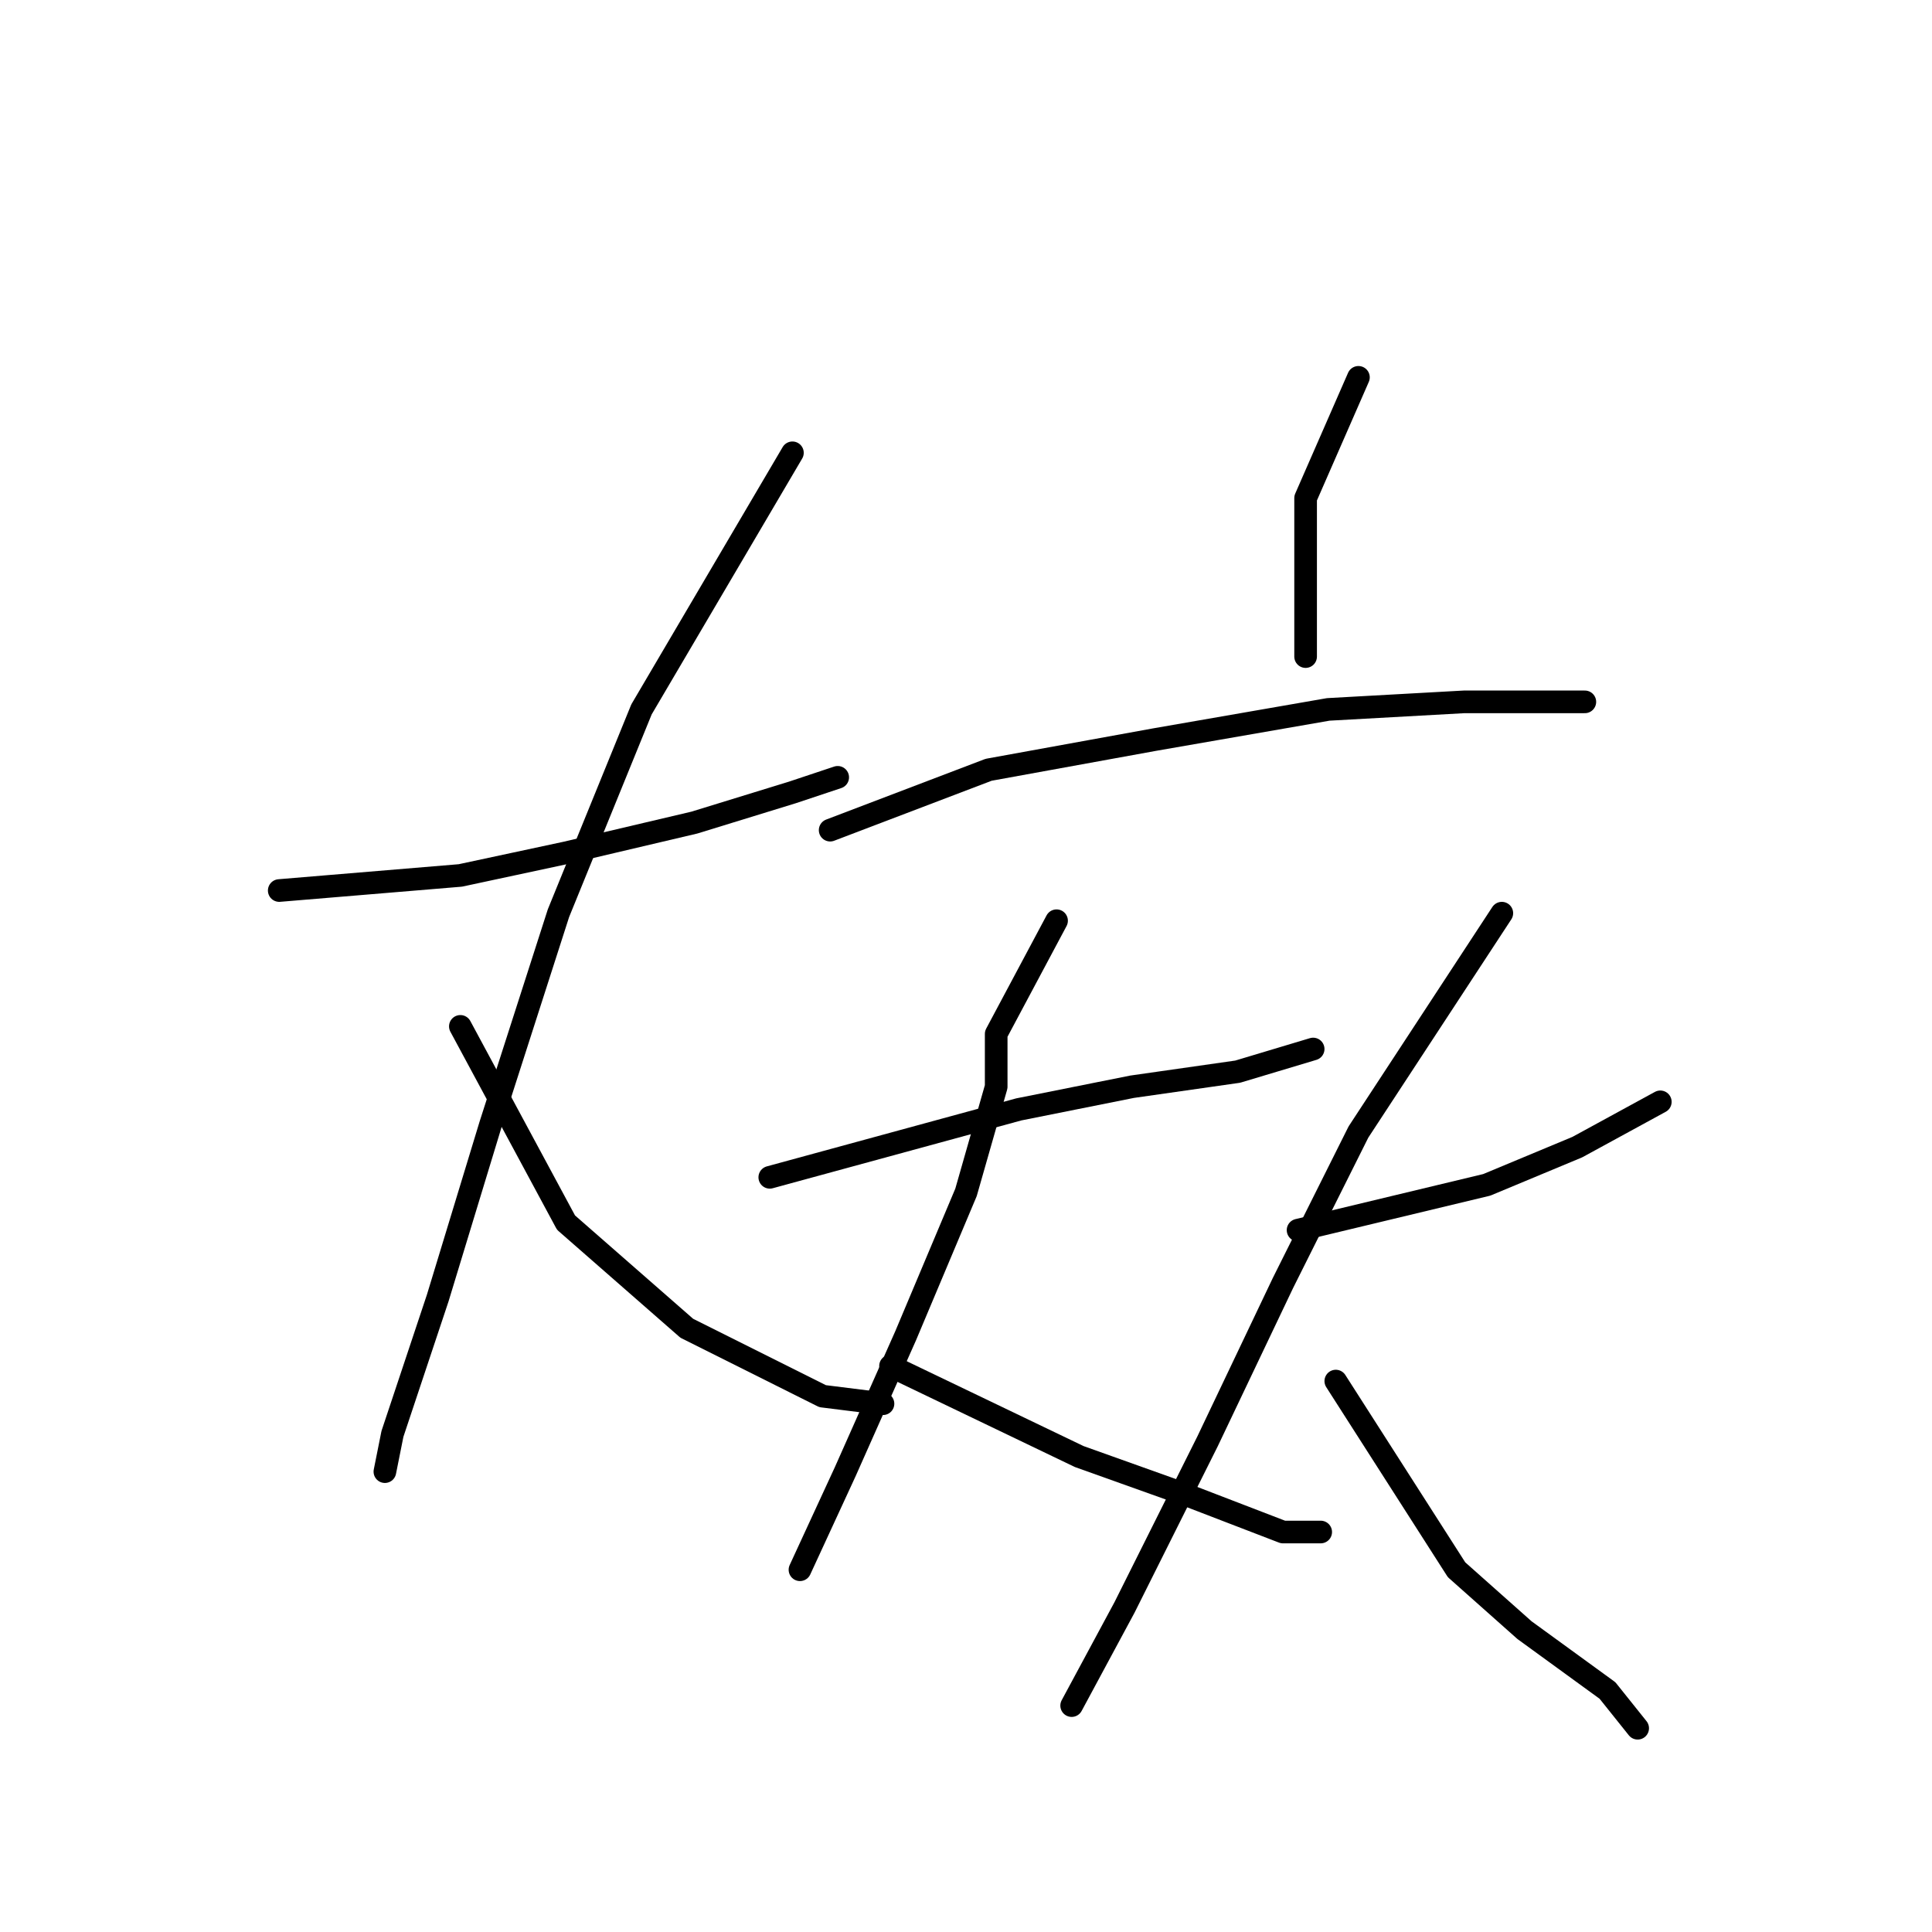 <?xml version="1.0" standalone="no"?>
    <svg width="256" height="256" xmlns="http://www.w3.org/2000/svg" version="1.1">
    <polyline stroke="black" stroke-width="3" stroke-linecap="round" fill="transparent" stroke-linejoin="round" points="37 118 61 116 75 113 92 109 105 105 111 103 111 103 " />
        <polyline stroke="black" stroke-width="3" stroke-linecap="round" fill="transparent" stroke-linejoin="round" points="105 60 85 94 74 121 65 149 58 172 52 190 51 195 51 195 " />
        <polyline stroke="black" stroke-width="3" stroke-linecap="round" fill="transparent" stroke-linejoin="round" points="61 136 75 162 91 176 109 185 117 186 117 186 " />
        <polyline stroke="black" stroke-width="3" stroke-linecap="round" fill="transparent" stroke-linejoin="round" points="180 50 173 66 173 77 173 87 173 87 " />
        <polyline stroke="black" stroke-width="3" stroke-linecap="round" fill="transparent" stroke-linejoin="round" points="110 110 131 102 153 98 176 94 194 93 206 93 210 93 210 93 " />
        <polyline stroke="black" stroke-width="3" stroke-linecap="round" fill="transparent" stroke-linejoin="round" points="102 156 135 147 150 144 164 142 174 139 174 139 " />
        <polyline stroke="black" stroke-width="3" stroke-linecap="round" fill="transparent" stroke-linejoin="round" points="140 122 132 137 132 144 128 158 120 177 112 195 106 208 106 208 " />
        <polyline stroke="black" stroke-width="3" stroke-linecap="round" fill="transparent" stroke-linejoin="round" points="118 181 143 193 157 198 170 203 175 203 175 203 " />
        <polyline stroke="black" stroke-width="3" stroke-linecap="round" fill="transparent" stroke-linejoin="round" points="172 163 197 157 209 152 220 146 220 146 " />
        <polyline stroke="black" stroke-width="3" stroke-linecap="round" fill="transparent" stroke-linejoin="round" points="199 121 180 150 170 170 160 191 149 213 142 226 142 226 " />
        <polyline stroke="black" stroke-width="3" stroke-linecap="round" fill="transparent" stroke-linejoin="round" points="177 183 193 208 202 216 213 224 217 229 217 229 " />
        </svg>